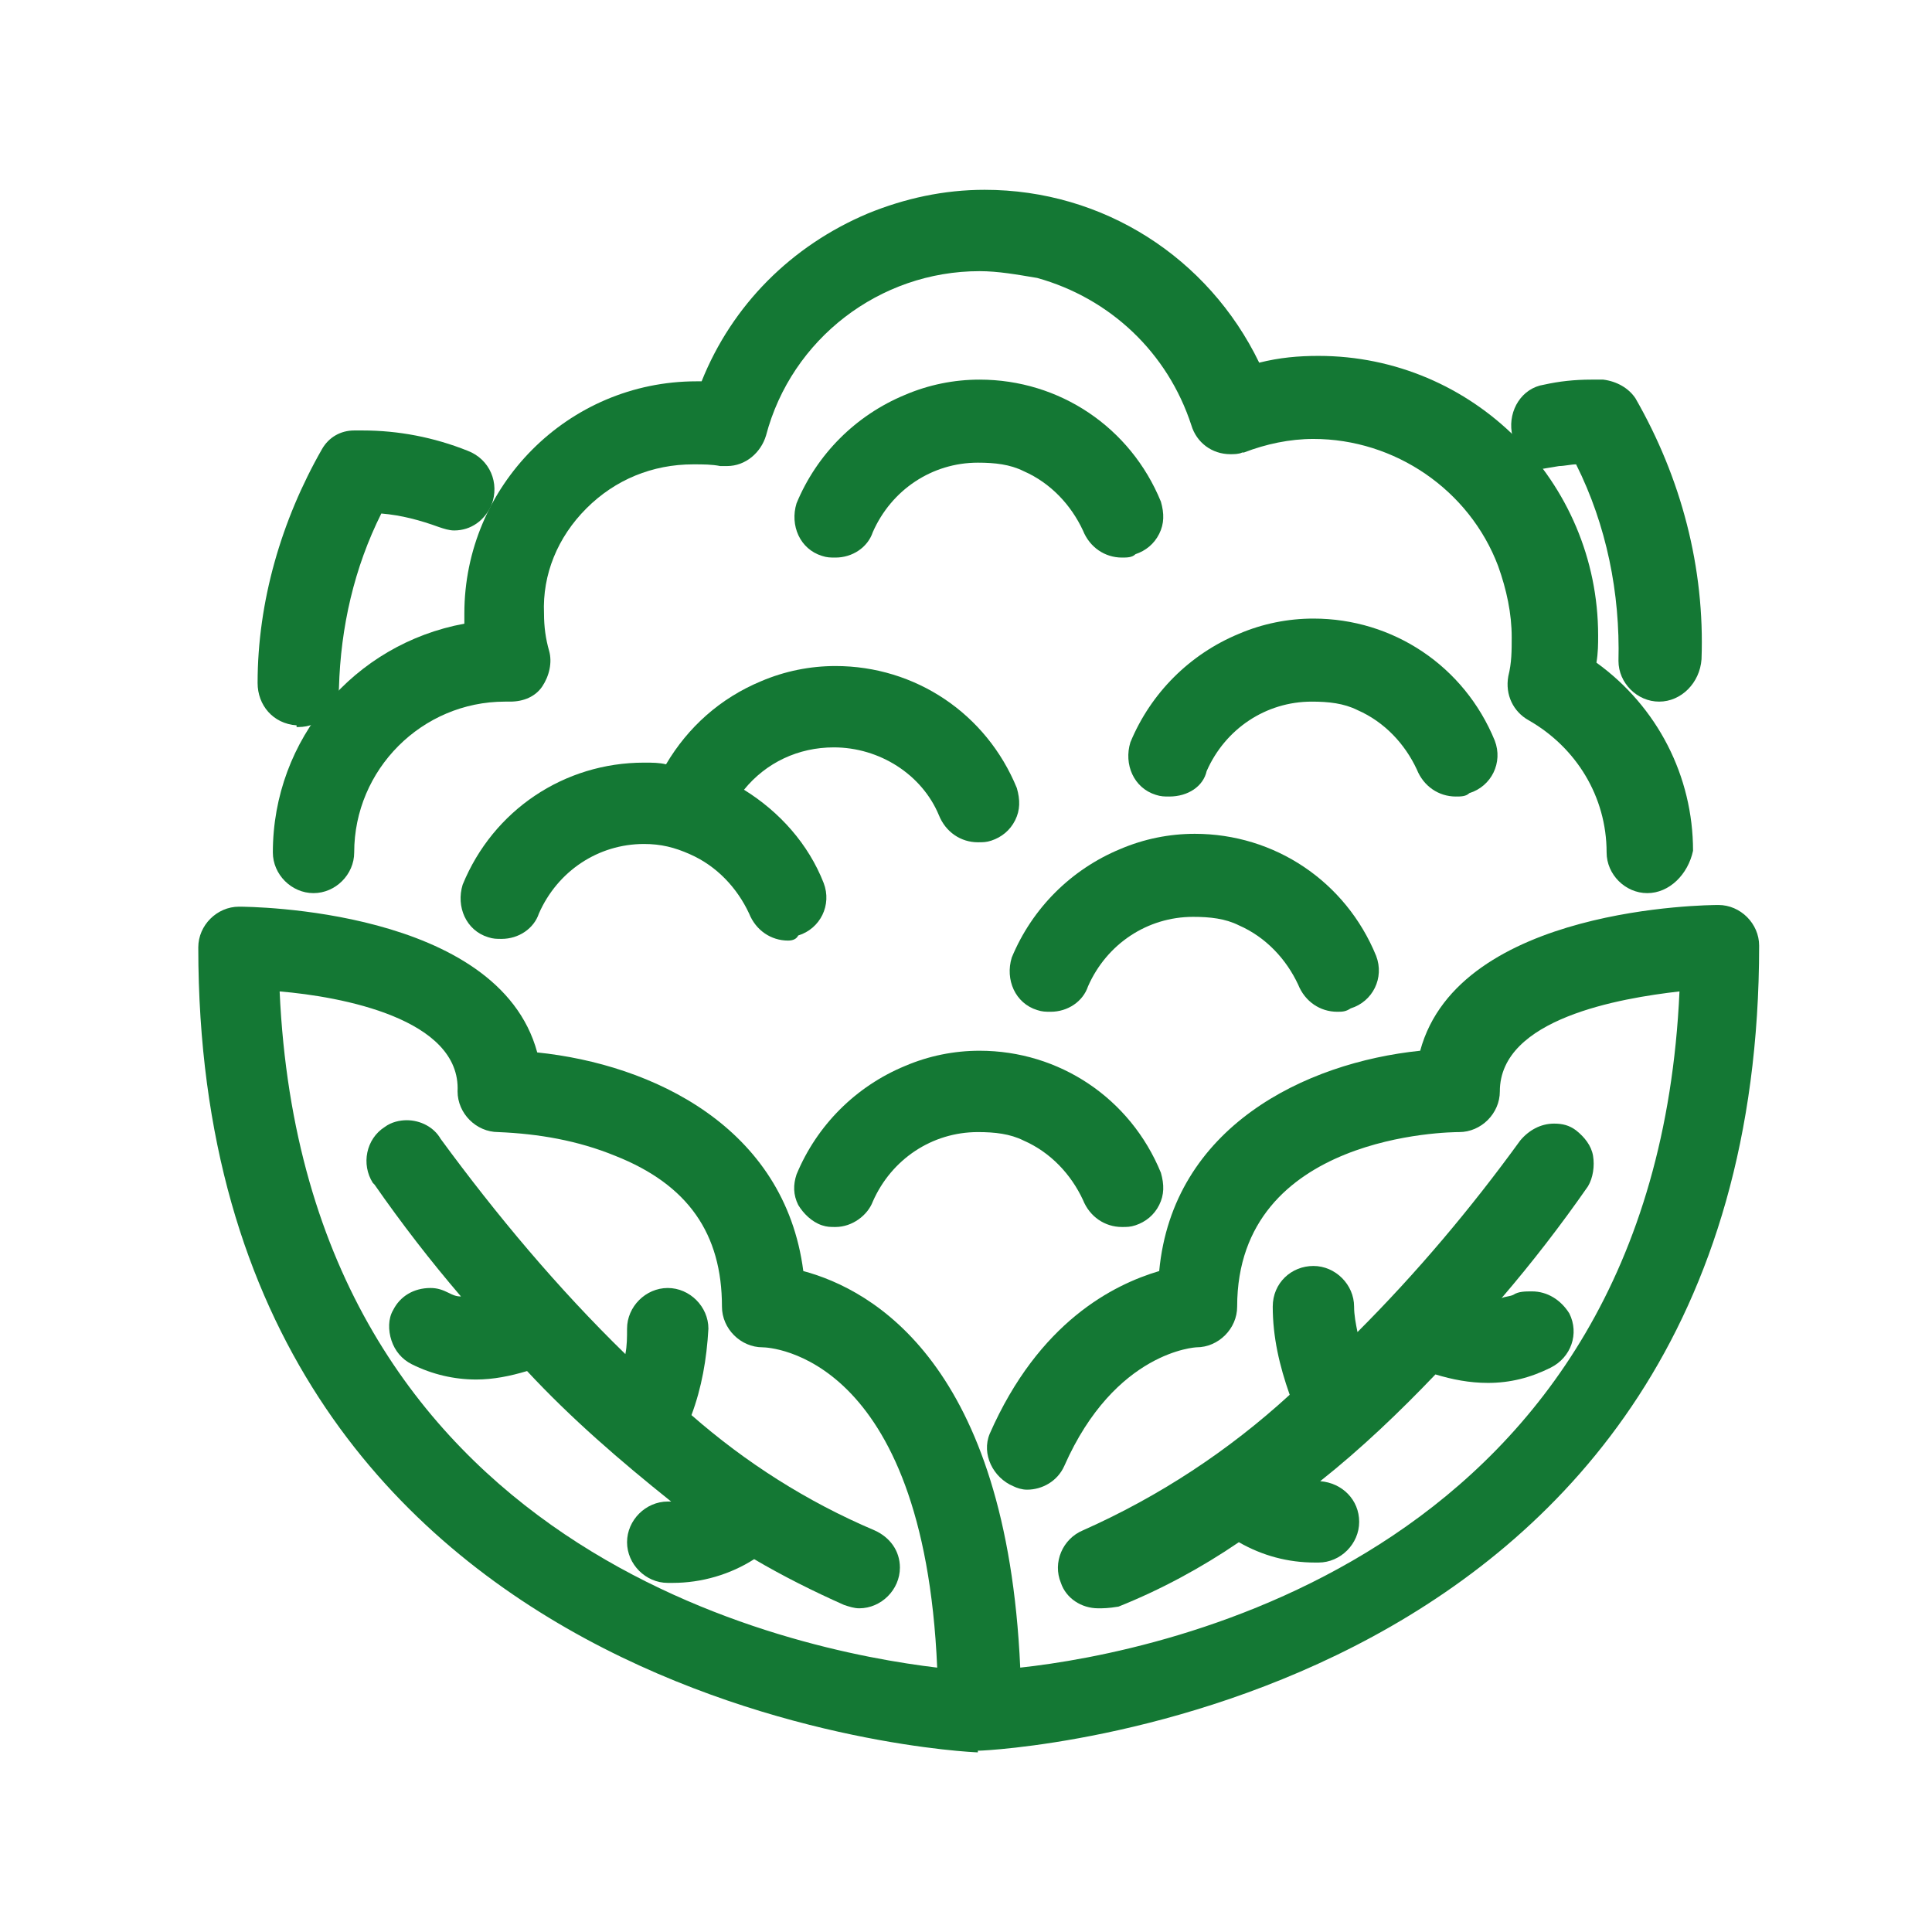 <?xml version="1.0" encoding="utf-8"?>
<!-- Generator: Adobe Illustrator 24.0.0, SVG Export Plug-In . SVG Version: 6.00 Build 0)  -->
<svg version="1.1" id="Camada_1" xmlns="http://www.w3.org/2000/svg" xmlns:xlink="http://www.w3.org/1999/xlink" x="0px" y="0px"
	 viewBox="0 0 114 114" style="enable-background:new 0 0 114 114;" xml:space="preserve">
<style type="text/css">
	.st0{fill:#147834;}
</style>
<path class="st0" d="M181.8,966.6c-6.1-11.6-19-18.5-34.5-18.5c-2.5,0-5,0.2-7.6,0.5c0,0-0.1,0-0.1,0c-6.9,1-13.8,3.2-20.4,6.7
	c-11.6,6.1-20.4,15.2-24.6,25.6c-4.3,10.4-3.8,21.4,1.2,31c6.4,12.2,19.2,19.5,34.1,19.5c8.5,0,17.4-2.4,25.8-6.8
	c11.7-6.2,20.9-15.5,25.9-26.1C186.7,987.5,186.8,976.1,181.8,966.6z M170.1,999.6l-2.2-3c-1.6-2.1-4.5-2.5-6.6-0.9
	c-2.1,1.6-2.5,4.5-0.9,6.6l3.6,4.8c-3.6,3.5-7.9,6.7-12.7,9.3c-6.3,3.3-12.8,5.2-19,5.6l-8.9-13.2c-1.5-2.2-4.4-2.7-6.6-1.3
	c-2.2,1.5-2.7,4.4-1.3,6.6l4.4,6.5c-6.9-2.1-12.5-6.6-15.8-13c-3.7-7-4-15.2-0.8-23c3.4-8.3,10.6-15.7,20.3-20.8
	c0.4-0.2,0.8-0.4,1.3-0.6l8.1,11.1c0.9,1.3,2.4,1.9,3.8,1.9c1,0,1.9-0.3,2.8-0.9c2.1-1.5,2.6-4.5,1-6.6l-6.6-9.1
	c1.5-0.4,3-0.8,4.5-1.1l10.4,13c0.9,1.2,2.3,1.8,3.7,1.8c1,0,2.1-0.3,3-1c2-1.6,2.4-4.6,0.7-6.6l-6.3-7.9
	c10.8,0.7,19.4,5.6,23.5,13.3C177.9,979.6,176.3,990.2,170.1,999.6z"/>
<g>
	<g>
		<g>
			<path class="st0" d="M17.5,42.8L17.5,42.8c-1.4-0.1-2.3-1.2-2.3-2.5c0-4.8,1.4-9.6,3.8-13.8c0.4-0.7,1.1-1.1,1.9-1.1
				c0.2,0,0.4,0,0.5,0c2.1,0,4.2,0.4,6.2,1.2c1.3,0.5,1.9,1.9,1.4,3.2c-0.4,0.9-1.2,1.5-2.2,1.5c-0.3,0-0.6-0.1-0.9-0.2
				c-1.1-0.4-2.2-0.7-3.4-0.8c-1.6,3.2-2.4,6.7-2.5,10.3c0,1.3-1.1,2.3-2.4,2.3H17.5z"/>
		</g>
		<g>
			<path class="st0" d="M97.9,41.4c-1.3,0-2.4-1.1-2.4-2.4c0.1-4-0.7-8-2.5-11.6c-0.3,0-0.7,0.1-1,0.1l-1.2,0.2v-0.3
				c-0.8-0.3-1.5-1-1.6-1.9c-0.2-1.3,0.6-2.6,1.9-2.8c0.9-0.2,1.8-0.3,2.8-0.3c0.2,0,0.4,0,0.7,0c0.8,0.1,1.5,0.5,1.9,1.1
				c2.7,4.7,4.1,10,3.9,15.4C100.3,40.3,99.2,41.4,97.9,41.4z"/>
		</g>
		<g>
			<path class="st0" d="M97.2,52.7c-1.3,0-2.4-1.1-2.4-2.4c0-3.3-1.8-6.2-4.6-7.8c-0.9-0.5-1.4-1.5-1.2-2.6c0.2-0.8,0.2-1.5,0.2-2.3
				c0-1.4-0.3-2.8-0.8-4.2c-1.7-4.5-6.1-7.5-10.9-7.5c-1.4,0-2.8,0.3-4.1,0.8l-0.1,0c-0.2,0.1-0.5,0.1-0.7,0.1c-1.1,0-2-0.7-2.3-1.7
				c-1.4-4.3-4.8-7.5-9.1-8.7C60,16.2,58.9,16,57.8,16c-5.9,0-11.1,4-12.6,9.7c-0.3,1-1.2,1.8-2.3,1.8c-0.1,0-0.3,0-0.4,0
				c-0.5-0.1-1-0.1-1.6-0.1c-2.4,0-4.6,0.9-6.3,2.6c-1.7,1.7-2.6,3.9-2.5,6.2c0,0.8,0.1,1.5,0.3,2.2c0.2,0.7,0,1.5-0.4,2.1
				c-0.4,0.6-1.1,0.9-1.9,0.9l-0.3,0c-4.9,0-8.9,4-8.9,8.9c0,1.3-1.1,2.4-2.4,2.4s-2.4-1.1-2.4-2.4c0-6.7,4.8-12.3,11.3-13.5
				c0-0.2,0-0.4,0-0.6c0-7.5,6.1-13.7,13.7-13.7c0.1,0,0.2,0,0.3,0c1.8-4.5,5.3-8,9.8-9.9c2.2-0.9,4.5-1.4,6.9-1.4
				c7,0,13.2,4,16.2,10.2c1.2-0.3,2.3-0.4,3.5-0.4c9.1,0,16.5,7.4,16.5,16.5c0,0.5,0,1-0.1,1.6c3.6,2.6,5.7,6.7,5.7,11.1
				C99.6,51.6,98.5,52.7,97.2,52.7z"/>
		</g>
		<g>
			<path class="st0" d="M50.7,94.9c-0.3,0-0.6-0.1-0.9-0.2c-1.8-0.8-3.6-1.7-5.3-2.7c-1.4,0.9-3.1,1.4-4.8,1.4l-0.3,0
				c-1.3,0-2.4-1.1-2.4-2.4s1.1-2.4,2.4-2.4c0,0,0.1,0,0.2,0c-3-2.4-5.9-4.9-8.5-7.7c-1,0.3-2,0.5-3,0.5c0,0,0,0,0,0
				c-1.3,0-2.6-0.3-3.8-0.9c-0.6-0.3-1-0.8-1.2-1.4c-0.2-0.6-0.2-1.3,0.1-1.8c0.4-0.8,1.2-1.3,2.2-1.3c0.4,0,0.7,0.1,1.1,0.3
				c0.2,0.1,0.4,0.2,0.7,0.2c-1.8-2.1-3.5-4.3-5.1-6.6l-0.1-0.1c-0.7-1.1-0.4-2.6,0.7-3.3c0.4-0.3,0.9-0.4,1.3-0.4
				c0.8,0,1.6,0.4,2,1.1c3.3,4.5,6.9,8.8,10.9,12.7c0.1-0.5,0.1-1,0.1-1.5c0-1.3,1.1-2.4,2.4-2.4s2.4,1.1,2.4,2.4
				c-0.1,1.8-0.4,3.5-1,5.1c3.2,2.8,6.8,5.1,10.8,6.8c0.9,0.4,1.5,1.2,1.5,2.2C53.1,93.8,52,94.9,50.7,94.9L50.7,94.9z"/>
		</g>
		<g>
			<path class="st0" d="M57.7,103.4c-0.5,0-46-2.1-46-47.5c0-1.3,1.1-2.4,2.4-2.4c0.6,0,15.3,0.1,17.6,8.6
				c6.8,0.7,14.6,4.4,15.7,12.9c4.1,1.1,12,5.5,12.8,23.4c8.3-0.9,37.4-6.6,38.9-39.9c-3.5,0.4-10.6,1.6-10.6,5.9
				c0,1.3-1.1,2.4-2.4,2.4c-0.5,0-13.1,0.1-13.1,10.3c0,1.3-1.1,2.4-2.4,2.4c0,0-4.8,0.2-7.8,7c-0.4,0.9-1.3,1.4-2.2,1.4
				c-0.3,0-0.6-0.1-0.8-0.2c-1.2-0.5-1.9-1.9-1.4-3.1c2.9-6.6,7.3-8.8,10-9.6C69.2,66.5,77,62.7,83.8,62c2.3-8.5,17-8.6,17.6-8.6
				c1.3,0,2.4,1.1,2.4,2.4c0,45.4-45.5,47.5-46,47.5l0,0H57.7z M16.5,58.5C18,91.7,46.9,97.4,55.3,98.4
				c-0.8-18.5-9.9-18.9-10.3-18.9c-1.3,0-2.4-1.1-2.4-2.4c0-4.3-2-7.2-6.3-8.9c-2.2-0.9-4.5-1.3-6.9-1.4c0,0,0,0,0,0
				c-1.3,0-2.4-1.1-2.4-2.4C27.2,60.1,20.1,58.8,16.5,58.5z"/>
		</g>
		<g>
			<path class="st0" d="M64.8,94.9c-1,0-1.9-0.6-2.2-1.5c-0.5-1.2,0.1-2.6,1.3-3.1c4.5-2,8.6-4.7,12.2-8c-0.6-1.7-1-3.4-1-5.2
				c0-1.4,1.1-2.4,2.4-2.4s2.4,1.1,2.4,2.4c0,0.5,0.1,1,0.2,1.5c3.5-3.5,6.7-7.3,9.6-11.3c0.5-0.6,1.2-1,2-1c0.5,0,0.9,0.1,1.3,0.4
				c0.5,0.4,0.9,0.9,1,1.5c0.1,0.6,0,1.3-0.3,1.8c-1.6,2.3-3.3,4.5-5.1,6.6c0.2-0.1,0.5-0.1,0.7-0.2c0.3-0.2,0.7-0.2,1.1-0.2
				c0.9,0,1.7,0.5,2.2,1.3c0.6,1.2,0.1,2.6-1.1,3.2c-1.2,0.6-2.4,0.9-3.7,0.9c-1.1,0-2.1-0.2-3.1-0.5c-2.1,2.2-4.4,4.4-6.8,6.3
				c1.3,0.1,2.3,1.1,2.3,2.4c0,1.3-1.1,2.4-2.4,2.4l-0.2,0c-1.6,0-3.1-0.4-4.5-1.2c-2.2,1.5-4.6,2.8-7.1,3.8
				C65.4,94.9,65.1,94.9,64.8,94.9z"/>
		</g>
		<g>
			<path class="st0" d="M66.2,32.9c-1,0-1.9-0.6-2.3-1.6c-0.7-1.5-1.9-2.8-3.5-3.5c-0.8-0.4-1.7-0.5-2.7-0.5c-2.7,0-5.1,1.6-6.2,4.1
				c-0.3,0.9-1.2,1.5-2.2,1.5l0,0c-0.3,0-0.5,0-0.8-0.1c-1.3-0.4-1.9-1.8-1.5-3.1c1.2-2.9,3.5-5.2,6.4-6.4c1.4-0.6,2.9-0.9,4.4-0.9
				c4.7,0,8.9,2.8,10.7,7.2c0.2,0.7,0.2,1.3-0.1,1.9c-0.3,0.6-0.8,1-1.4,1.2C66.8,32.9,66.5,32.9,66.2,32.9z"/>
		</g>
		<g>
			<path class="st0" d="M85.9,47c-1,0-1.9-0.6-2.3-1.6c-0.7-1.5-1.9-2.8-3.5-3.5c-0.8-0.4-1.7-0.5-2.7-0.5c-2.7,0-5.1,1.6-6.2,4.1
				C71,46.4,70.1,47,69,47c-0.3,0-0.5,0-0.8-0.1c-1.3-0.4-1.9-1.8-1.5-3.1c1.2-2.9,3.5-5.2,6.4-6.4c1.4-0.6,2.9-0.9,4.4-0.9
				c4.7,0,8.9,2.8,10.7,7.2c0.5,1.3-0.2,2.7-1.5,3.1C86.5,47,86.2,47,85.9,47z"/>
		</g>
		<g>
			<path class="st0" d="M78.9,59.7c-1,0-1.9-0.6-2.3-1.6c-0.7-1.5-1.9-2.8-3.5-3.5c-0.8-0.4-1.7-0.5-2.7-0.5c-2.7,0-5.1,1.6-6.2,4.1
				c-0.3,0.9-1.2,1.5-2.2,1.5c-0.3,0-0.5,0-0.8-0.1c-1.3-0.4-1.9-1.8-1.5-3.1c1.2-2.9,3.5-5.2,6.4-6.4c1.4-0.6,2.9-0.9,4.4-0.9
				c4.7,0,8.9,2.8,10.7,7.2c0.5,1.3-0.2,2.7-1.5,3.1C79.4,59.7,79.2,59.7,78.9,59.7z"/>
		</g>
		<g>
			<path class="st0" d="M49.3,72.4c-0.3,0-0.5,0-0.8-0.1c-0.6-0.2-1.1-0.7-1.4-1.2c-0.3-0.6-0.3-1.2-0.1-1.8
				c1.2-2.9,3.5-5.2,6.4-6.4c1.4-0.6,2.9-0.9,4.4-0.9c4.7,0,8.9,2.8,10.7,7.2c0.2,0.7,0.2,1.3-0.1,1.9c-0.3,0.6-0.8,1-1.4,1.2
				c-0.3,0.1-0.5,0.1-0.8,0.1c-1,0-1.9-0.6-2.3-1.6c-0.7-1.5-1.9-2.8-3.5-3.5c-0.8-0.4-1.7-0.5-2.7-0.5c-2.7,0-5.1,1.6-6.2,4.1
				C51.2,71.7,50.3,72.4,49.3,72.4L49.3,72.4z"/>
		</g>
		<g>
			<path class="st0" d="M46.5,55.5c-1,0-1.9-0.6-2.3-1.6c-0.7-1.5-1.9-2.8-3.5-3.5C39.8,50,39,49.8,38,49.8c-2.7,0-5.1,1.6-6.2,4.1
				c-0.3,0.9-1.2,1.5-2.2,1.5c-0.3,0-0.5,0-0.8-0.1c-1.3-0.4-1.9-1.8-1.5-3.1c1.8-4.4,6-7.2,10.7-7.2c0.5,0,0.9,0,1.3,0.1
				c1.3-2.2,3.2-3.9,5.6-4.9c1.4-0.6,2.9-0.9,4.4-0.9c4.7,0,8.9,2.8,10.7,7.2c0.2,0.7,0.2,1.3-0.1,1.9s-0.8,1-1.4,1.2
				c-0.3,0.1-0.5,0.1-0.8,0.1c-1,0-1.9-0.6-2.3-1.6c-1-2.4-3.5-4-6.2-4c-2.1,0-4,0.9-5.3,2.5c2.1,1.3,3.8,3.2,4.7,5.5
				c0.5,1.3-0.2,2.7-1.5,3.1C47,55.4,46.8,55.5,46.5,55.5z"/>
		</g>
	</g>
</g>
</svg>
